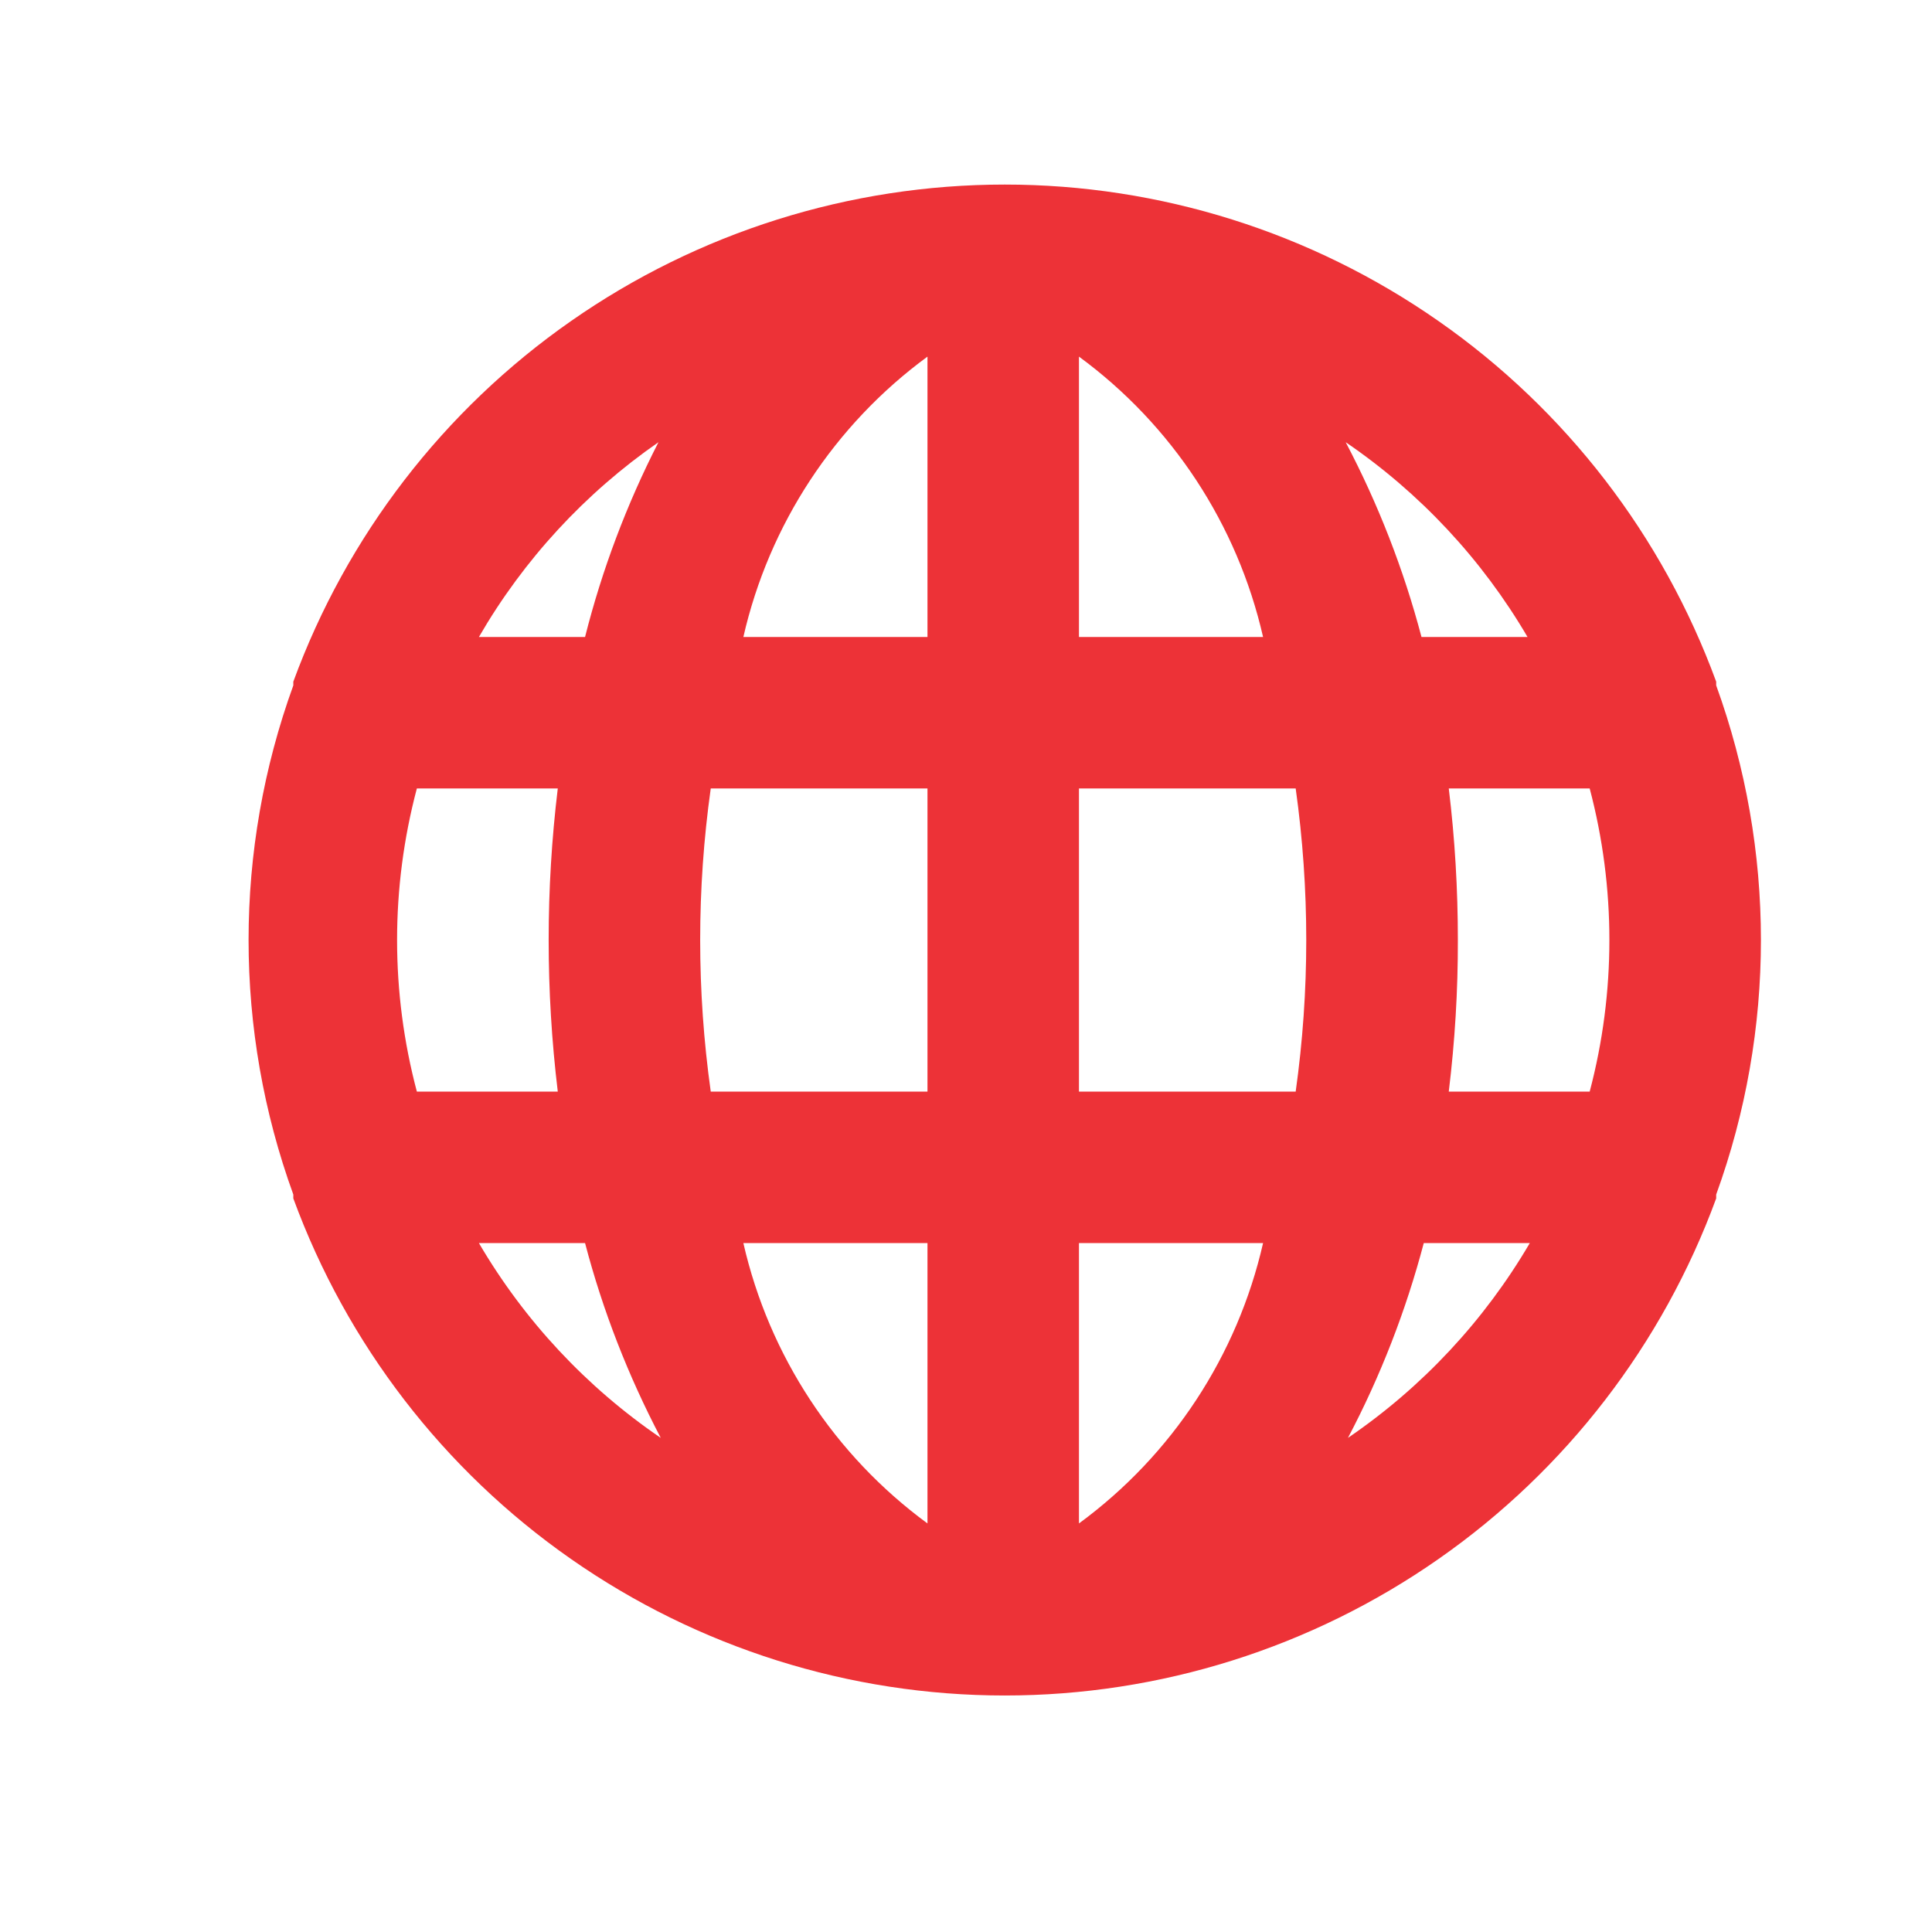<svg xmlns="http://www.w3.org/2000/svg" width="17" height="17" viewBox="0 0 17 17" fill="none">
  <path d="M15.101 6.031C15.101 6.031 15.101 6.031 15.101 5.998C14.631 4.716 13.779 3.608 12.659 2.826C11.54 2.044 10.207 1.624 8.841 1.624C7.475 1.624 6.142 2.044 5.023 2.826C3.903 3.608 3.051 4.716 2.581 5.998C2.581 5.998 2.581 5.998 2.581 6.031C2.056 7.479 2.056 9.064 2.581 10.511C2.581 10.511 2.581 10.511 2.581 10.545C3.051 11.827 3.903 12.935 5.023 13.717C6.142 14.499 7.475 14.919 8.841 14.919C10.207 14.919 11.54 14.499 12.659 13.717C13.779 12.935 14.631 11.827 15.101 10.545C15.101 10.545 15.101 10.545 15.101 10.511C15.626 9.064 15.626 7.479 15.101 6.031ZM3.668 9.605C3.436 8.731 3.436 7.812 3.668 6.938H4.908C4.801 7.824 4.801 8.719 4.908 9.605H3.668ZM4.214 10.938H5.148C5.304 11.533 5.528 12.107 5.814 12.652C5.16 12.206 4.614 11.621 4.214 10.938ZM5.148 5.605H4.214C4.608 4.924 5.148 4.339 5.794 3.891C5.515 4.436 5.298 5.011 5.148 5.605ZM8.161 13.405C7.342 12.804 6.767 11.928 6.541 10.938H8.161V13.405ZM8.161 9.605H6.254C6.13 8.72 6.13 7.823 6.254 6.938H8.161V9.605ZM8.161 5.605H6.541C6.767 4.615 7.342 3.739 8.161 3.138V5.605ZM13.441 5.605H12.508C12.351 5.01 12.127 4.435 11.841 3.891C12.495 4.337 13.041 4.922 13.441 5.605ZM9.494 3.138C10.313 3.739 10.888 4.615 11.114 5.605H9.494V3.138ZM9.494 13.405V10.938H11.114C10.888 11.928 10.313 12.804 9.494 13.405ZM11.401 9.605H9.494V6.938H11.401C11.525 7.823 11.525 8.72 11.401 9.605ZM11.861 12.652C12.148 12.107 12.371 11.533 12.528 10.938H13.461C13.061 11.621 12.515 12.206 11.861 12.652ZM13.988 9.605H12.748C12.802 9.162 12.829 8.717 12.828 8.271C12.828 7.826 12.802 7.381 12.748 6.938H13.988C14.219 7.812 14.219 8.731 13.988 9.605Z" fill="#ED3237"/>
</svg>